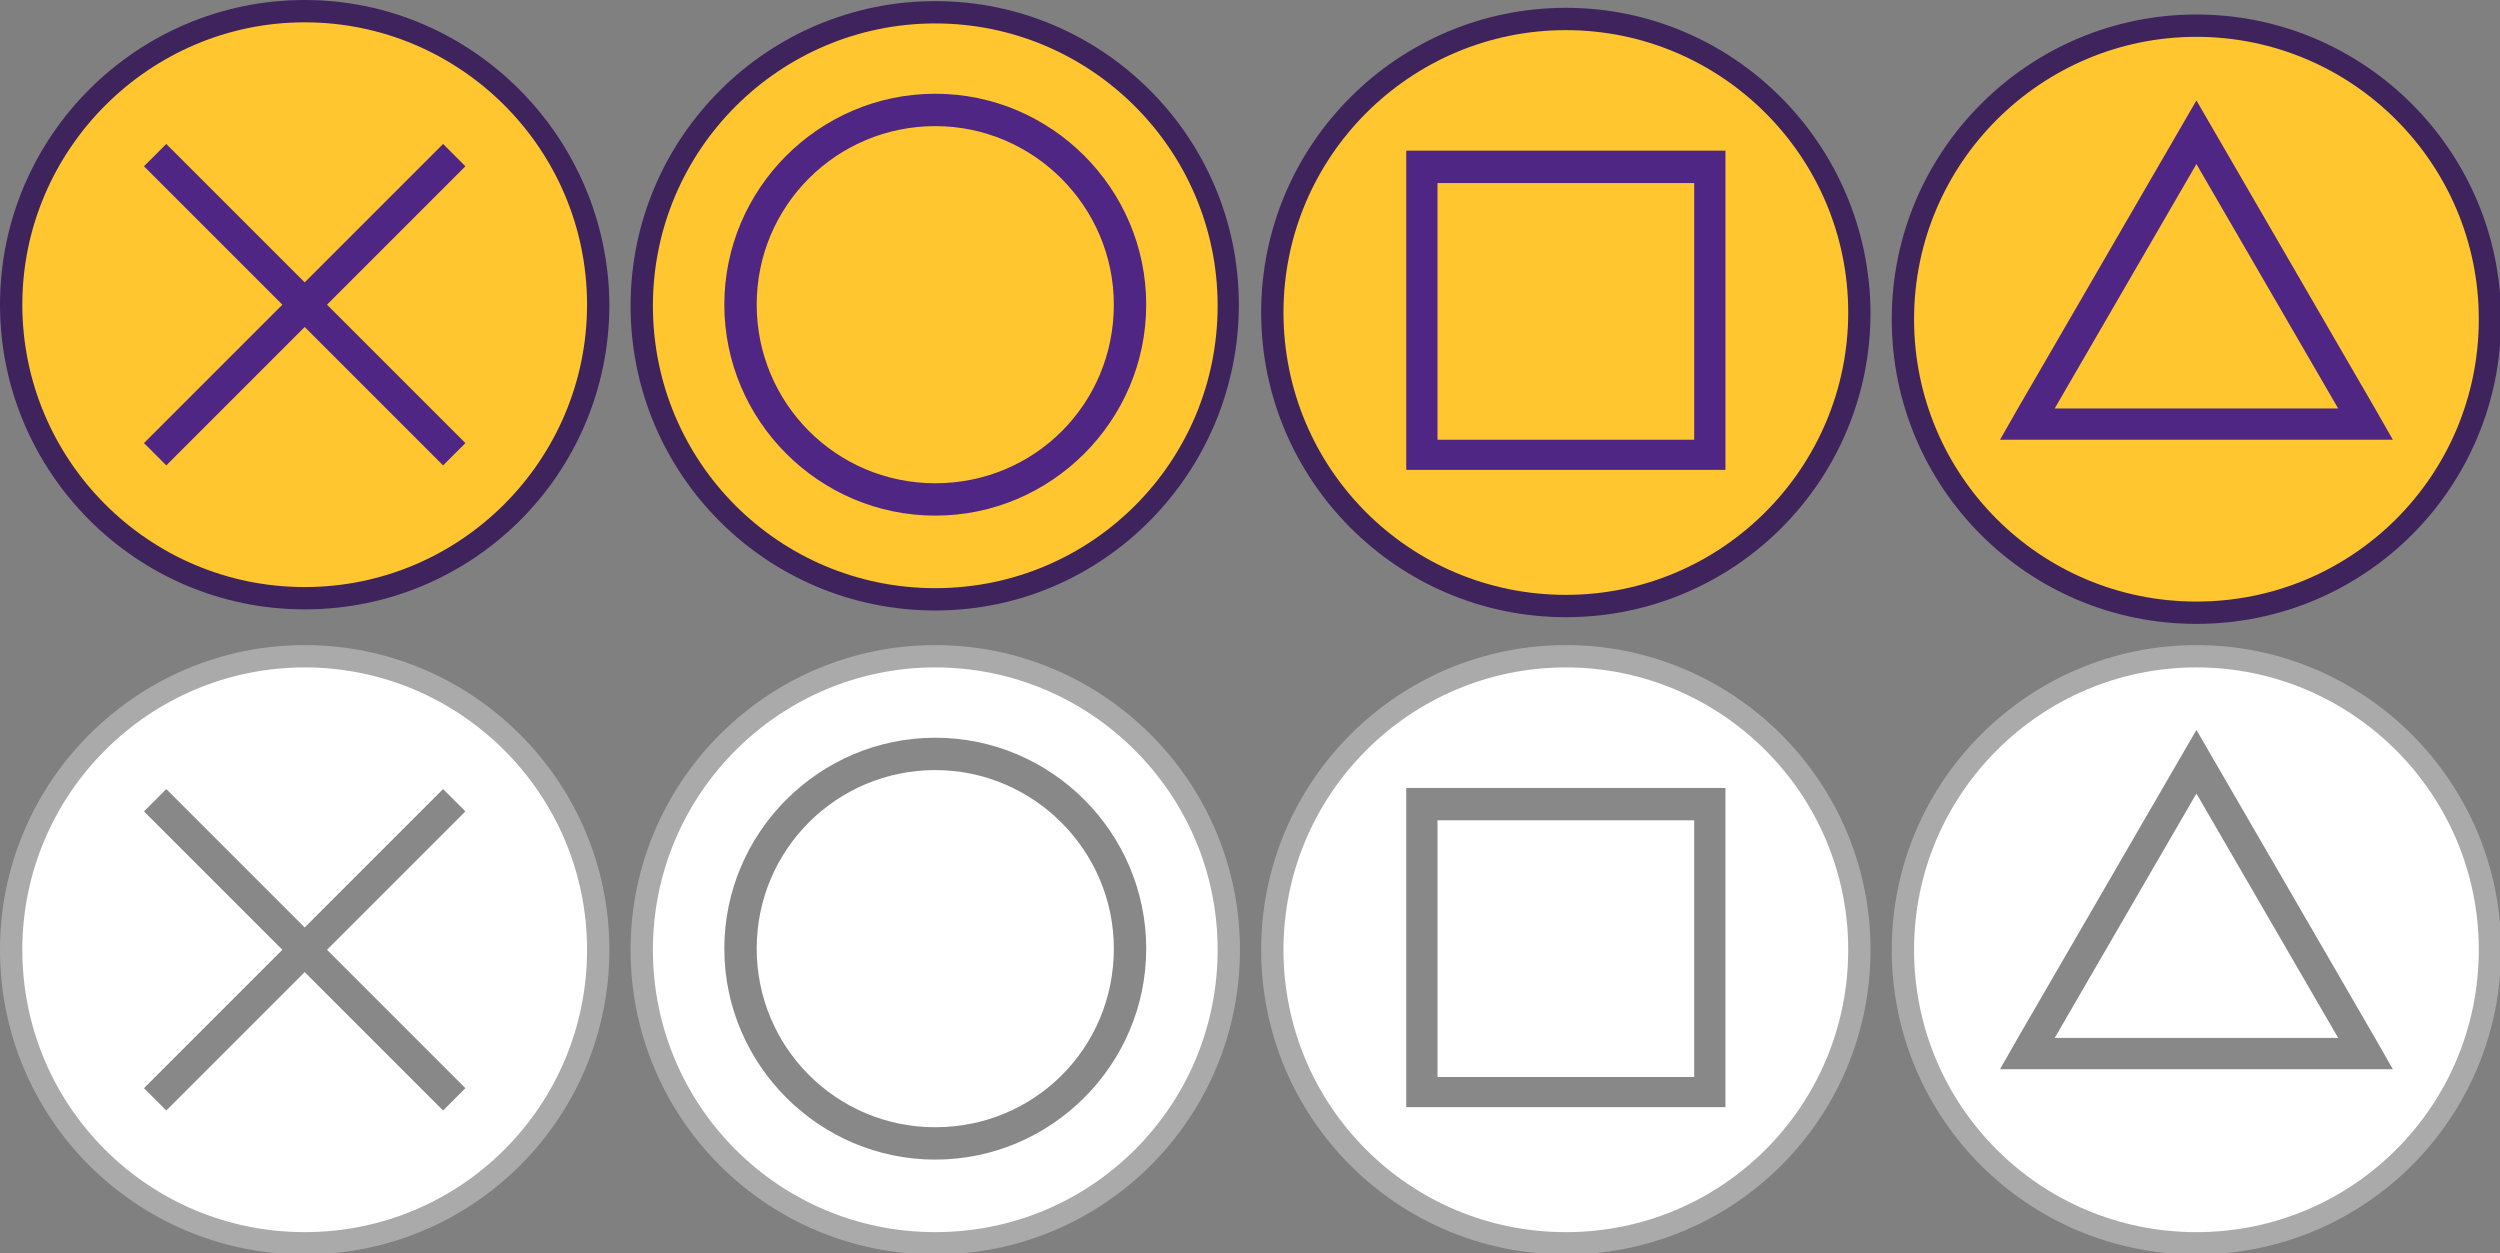 <?xml version="1.0" encoding="utf-8"?>
<!-- Generator: Adobe Illustrator 25.4.1, SVG Export Plug-In . SVG Version: 6.00 Build 0)  -->
<svg version="1.1" id="Layer_1" xmlns="http://www.w3.org/2000/svg" xmlns:xlink="http://www.w3.org/1999/xlink" x="0px" y="0px"
	 width="224px" height="112.3px" viewBox="0 0 224 112.3" style="enable-background:new 0 0 224 112.3;" xml:space="preserve">
<rect x="0" y="0" width="224" height="112.3" fill="#808080" stroke="none"/>
<style type="text/css">
	.st0{fill:#FFC62F;}
	.st1{fill:#3E235D;}
	.st2{fill:#4F2683;}
	.st3{fill:#FFFFFF;}
	.st4{fill:#AAAAAA;}
	.st5{fill:#888888;}
</style>
<g>
	<g>
		<path class="st0" d="M27.3,53.6C12.8,53.6,1,41.8,1,27.3S12.8,1,27.3,1s26.3,11.8,26.3,26.3S41.8,53.6,27.3,53.6z"/>
		<path class="st1" d="M27.3,2c13.9,0,25.3,11.3,25.3,25.3c0,13.9-11.3,25.3-25.3,25.3S2,41.2,2,27.3S13.4,2,27.3,2 M27.3,0
			C12.3,0,0,12.2,0,27.3c0,15,12.2,27.3,27.3,27.3s27.3-12.2,27.3-27.3C54.5,12.3,42.3,0,27.3,0L27.3,0z"/>
	</g>
	<polygon class="st2" points="41.7,14.9 39.7,12.9 27.3,25.3 14.9,12.9 12.9,14.9 25.3,27.3 12.9,39.7 14.9,41.7 27.3,29.3 
		39.7,41.7 41.7,39.7 29.3,27.3 	"/>
</g>
<g>
	<g>
		<path class="st0" d="M83.8,53.5c-14.5,0-26.3-11.8-26.3-26.3S69.3,0.9,83.8,0.9S110,12.8,110,27.3S98.3,53.5,83.8,53.5z"/>
		<path class="st1" d="M83.8,2.1c13.9,0,25.3,11.3,25.3,25.3S97.8,52.7,83.8,52.7S58.5,41.4,58.5,27.4S69.9,2.1,83.8,2.1 M83.8,0.1
			c-15,0-27.3,12.2-27.3,27.3s12.2,27.3,27.3,27.3S111,42.3,111,27.3S98.8,0.1,83.8,0.1L83.8,0.1z"/>
	</g>
	<path class="st2" d="M83.8,8.4c-10.4,0-18.9,8.5-18.9,18.9s8.5,18.9,18.9,18.9s18.9-8.5,18.9-18.9C102.7,16.9,94.2,8.4,83.8,8.4z
		 M83.8,43.3c-8.9,0-16-7.2-16-16c0-8.9,7.2-16,16-16s16,7.2,16,16C99.8,36.2,92.7,43.3,83.8,43.3z"/>
</g>
<g>
	<g>
		<path class="st0" d="M140.3,54.1c-14.5,0-26.3-11.8-26.3-26.3s11.8-26.3,26.3-26.3s26.3,11.8,26.3,26.3S154.8,54.1,140.3,54.1z"/>
		<path class="st1" d="M140.3,2.7c13.9,0,25.3,11.3,25.3,25.3c0,13.9-11.3,25.3-25.3,25.3S115,42,115,28S126.4,2.7,140.3,2.7
			 M140.3,0.7c-15,0-27.3,12.2-27.3,27.3c0,15,12.2,27.3,27.3,27.3s27.3-12.2,27.3-27.3C167.5,12.9,155.3,0.7,140.3,0.7L140.3,0.7z"
			/>
	</g>
	<path class="st2" d="M151.8,13.5h-23H126v2.8v23v2.8h2.8h23h2.8v-2.8v-23v-2.8C154.6,13.5,151.8,13.5,151.8,13.5z M151.8,39.4h-23
		v-23h23V39.4z"/>
</g>
<g>
	<g>
		<g>
			<path class="st0" d="M196.8,54.8c-14.5,0-26.3-11.8-26.3-26.3s11.8-26.3,26.3-26.3s26.3,11.8,26.3,26.3S211.3,54.8,196.8,54.8z"
				/>
			<path class="st1" d="M196.8,3.3c13.9,0,25.3,11.3,25.3,25.3s-11.3,25.3-25.3,25.3s-25.3-11.3-25.3-25.3S182.9,3.3,196.8,3.3
				 M196.8,1.3c-15,0-27.3,12.2-27.3,27.3s12.2,27.3,27.3,27.3s27.3-12.2,27.3-27.3S211.8,1.3,196.8,1.3L196.8,1.3z"/>
		</g>
		<path class="st2" d="M212.8,36.6L196.8,9l-16,27.6l-1.6,2.8h3.3h14.3h14.3h3.3L212.8,36.6z M196.8,36.6h-12.7l12.7-21.9l12.7,21.9
			H196.8z"/>
	</g>
</g>
<g>
	<g>
		<path class="st3" d="M27.3,111.4C12.8,111.4,1,99.6,1,85.1s11.8-26.3,26.3-26.3s26.3,11.8,26.3,26.3S41.8,111.4,27.3,111.4z"/>
		<path class="st4" d="M27.3,59.8c13.9,0,25.3,11.3,25.3,25.3s-11.3,25.3-25.3,25.3S2,99.1,2,85.1S13.4,59.8,27.3,59.8 M27.3,57.8
			C12.3,57.8,0,70,0,85.1s12.2,27.3,27.3,27.3s27.3-12.2,27.3-27.3S42.3,57.8,27.3,57.8L27.3,57.8z"/>
	</g>
	<polygon class="st5" points="41.7,72.7 39.7,70.7 27.3,83.1 14.9,70.7 12.9,72.7 25.3,85.1 12.9,97.5 14.9,99.5 27.3,87.1 
		39.7,99.5 41.7,97.5 29.3,85.1 	"/>
</g>
<g>
	<g>
		<path class="st3" d="M83.8,111.2c-14.5,0-26.3-11.8-26.3-26.3s11.8-26.3,26.3-26.3s26.3,11.8,26.3,26.3S98.3,111.2,83.8,111.2z"/>
		<path class="st4" d="M83.8,59.8c13.9,0,25.3,11.3,25.3,25.3s-11.3,25.3-25.3,25.3S58.5,99.1,58.5,85.1S69.9,59.8,83.8,59.8
			 M83.8,57.8c-15,0-27.3,12.2-27.3,27.3s12.2,27.3,27.3,27.3s27.3-12.2,27.3-27.3S98.8,57.8,83.8,57.8L83.8,57.8z"/>
	</g>
	<path class="st5" d="M83.8,66.1c-10.4,0-18.9,8.5-18.9,18.9s8.5,18.9,18.9,18.9s18.9-8.5,18.9-18.9S94.2,66.1,83.8,66.1z M83.8,101
		c-8.9,0-16-7.2-16-16c0-8.9,7.2-16,16-16s16,7.2,16,16C99.8,93.9,92.7,101,83.8,101z"/>
</g>
<g>
	<g>
		<path class="st3" d="M140.3,111.2c-14.5,0-26.3-11.8-26.3-26.3s11.8-26.3,26.3-26.3s26.3,11.8,26.3,26.3S154.8,111.2,140.3,111.2z
			"/>
		<path class="st4" d="M140.3,59.8c13.9,0,25.3,11.3,25.3,25.3s-11.3,25.3-25.3,25.3S115,99.1,115,85.1S126.4,59.8,140.3,59.8
			 M140.3,57.8c-15,0-27.3,12.2-27.3,27.3s12.2,27.3,27.3,27.3s27.3-12.2,27.3-27.3S155.3,57.8,140.3,57.8L140.3,57.8z"/>
	</g>
	<path class="st5" d="M151.8,70.6h-23H126v2.8v23v2.8h2.8h23h2.8v-2.8v-23v-2.8H151.8z M151.8,96.5h-23v-23h23V96.5z"/>
</g>
<g>
	<g>
		<g>
			<g>
				<path class="st3" d="M196.8,111.3c-14.5,0-26.3-11.8-26.3-26.3s11.8-26.3,26.3-26.3s26.3,11.8,26.3,26.3
					S211.3,111.3,196.8,111.3z"/>
				<path class="st4" d="M196.8,59.8c13.9,0,25.3,11.3,25.3,25.3s-11.3,25.3-25.3,25.3s-25.3-11.3-25.3-25.3S182.9,59.8,196.8,59.8
					 M196.8,57.8c-15,0-27.3,12.2-27.3,27.3s12.2,27.3,27.3,27.3s27.3-12.2,27.3-27.3S211.8,57.8,196.8,57.8L196.8,57.8z"/>
			</g>
			<path class="st5" d="M212.8,93l-16-27.6l-16,27.6l-1.6,2.8h3.3h14.3h14.3h3.3L212.8,93z M196.8,93h-12.7l12.7-21.9L209.5,93
				H196.8z"/>
		</g>
	</g>
</g>
</svg>
